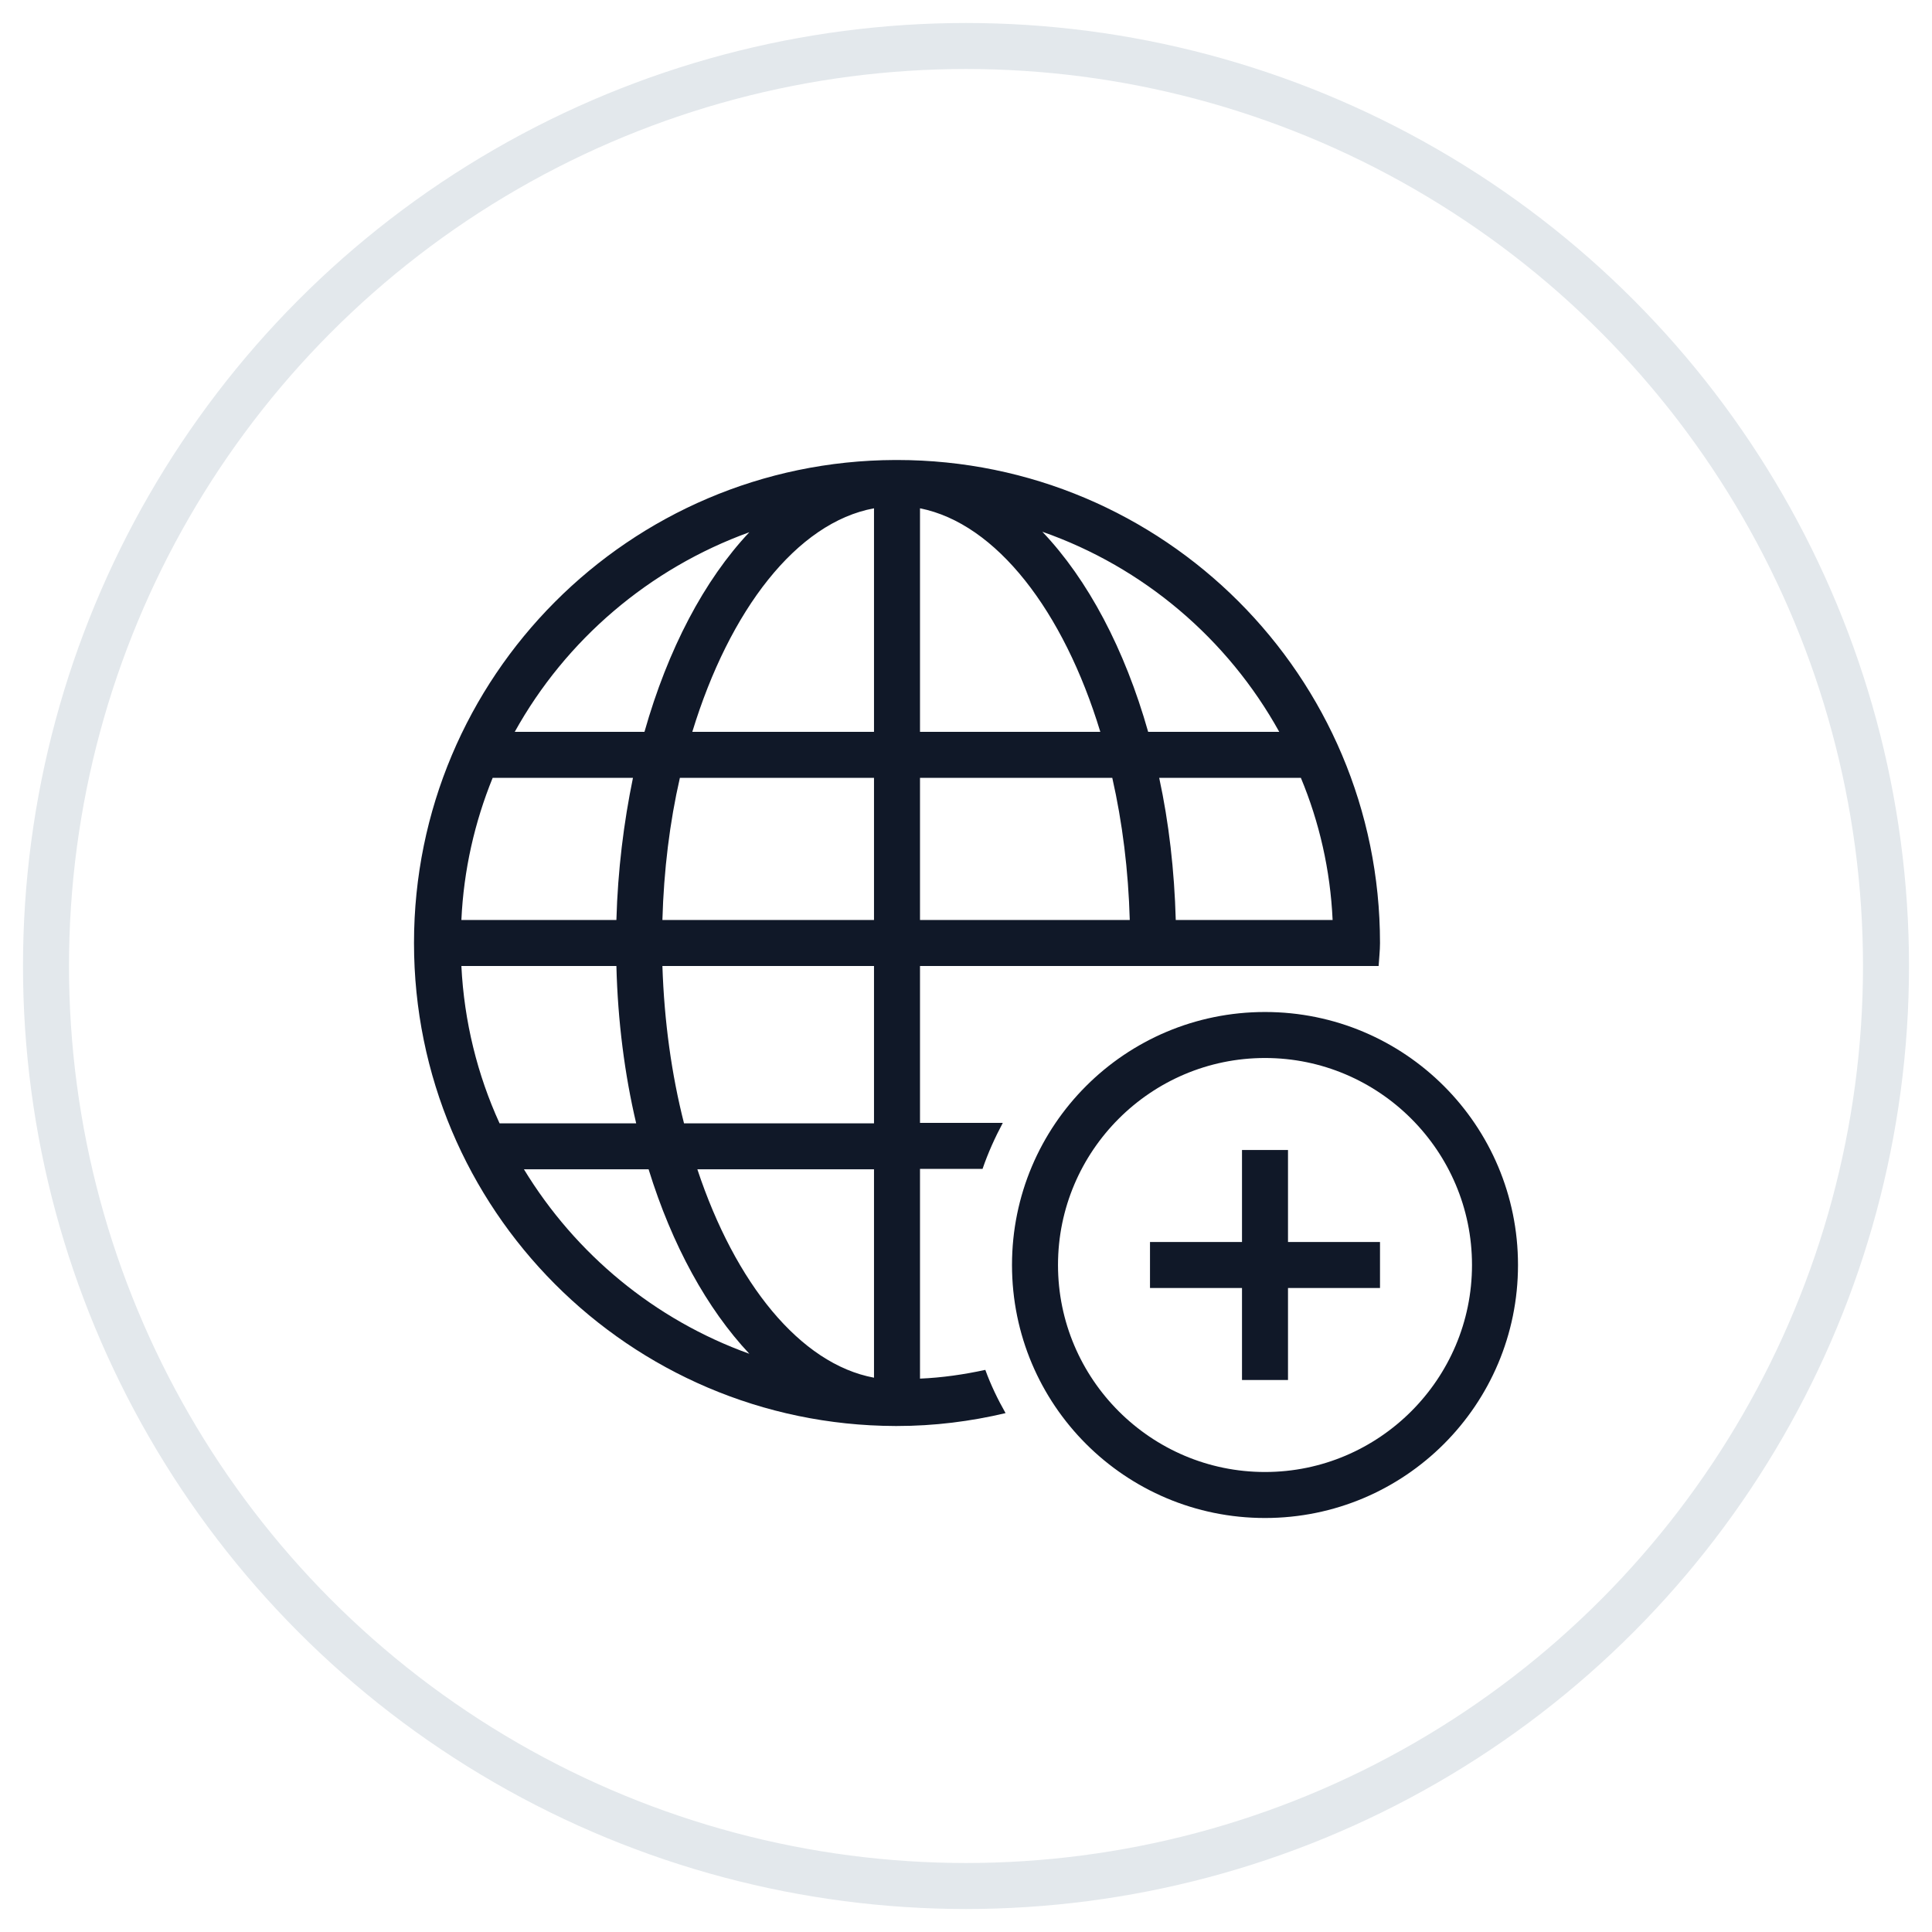 <?xml version="1.0" encoding="UTF-8"?>
<svg width="42px" height="42px" viewBox="0 0 42 42" version="1.1" xmlns="http://www.w3.org/2000/svg" xmlns:xlink="http://www.w3.org/1999/xlink">
    <!-- Generator: Sketch 57.1 (83088) - https://sketch.com -->
    <title>063-G40px</title>
    <desc>Created with Sketch.</desc>
    <g id="NEW_icons" stroke="none" stroke-width="1" fill="none" fill-rule="evenodd">
        <g id="icons_UD_new-Copy" transform="translate(-1526, -8303)">
            <g id="063-G40px" transform="translate(1527, 8304)">
                <circle id="Oval-Copy-440" stroke="#E3E8EC" cx="20" cy="20" r="20"></circle>
                <g id="063-B32px-Copy-4" transform="translate(4, 4)">
                    <path d="M22.5,18 C24.98,18 27,20.02 27,22.5 C27,24.98 24.98,27 22.5,27 C20.02,27 18,24.98 18,22.5 C18,20.02 20.02,18 22.5,18 L22.5,18 Z M22.5,17 C19.46,17 17,19.46 17,22.5 C17,25.54 19.46,28 22.5,28 C25.54,28 28,25.54 28,22.5 C28,19.46 25.54,17 22.5,17 L22.5,17 Z" id="Shape" fill="#101828" fill-rule="nonzero"></path>
                    <polygon id="Path" fill="#101828" fill-rule="nonzero" points="20 22 20 23 22 23 22 25 23 25 23 23 25 23 25 22 23 22 23 20 22 20 22 22"></polygon>
                    <path d="M16.42,24.78 C15.96,24.88 15.48,24.95 15,24.97 L15,24.94 L15,20.41 L16.36,20.41 C16.48,20.06 16.63,19.73 16.8,19.41 L15,19.41 L15,19 L15,16 L23.97,16 L24.97,16 C24.98,15.83 25,15.67 25,15.5 C25,9.7 20.3,5 14.5,5 C14.5,5 14.49,5 14.49,5 C14.49,5 14.49,5 14.48,5 C14.47,5 14.47,5 14.46,5 C8.68,5.02 4,9.71 4,15.5 C4,21.29 8.68,25.98 14.46,26 C14.47,26 14.47,26 14.48,26 C14.48,26 14.48,26 14.49,26 C14.49,26 14.5,26 14.5,26 C15.31,26 16.1,25.9 16.86,25.72 C16.69,25.42 16.54,25.11 16.42,24.78 Z M23.97,15 L20.56,15 C20.53,13.92 20.41,12.88 20.2,11.91 L23.28,11.91 C23.68,12.87 23.92,13.91 23.97,15 Z M22.81,10.91 L19.96,10.91 C19.45,9.11 18.65,7.6 17.66,6.56 C19.86,7.33 21.69,8.89 22.81,10.91 Z M15,6.05 C16.66,6.38 18.12,8.28 18.92,10.91 L15,10.91 L15,6.05 Z M15,11.91 L19.18,11.91 C19.4,12.88 19.53,13.92 19.56,15 L15,15 L15,11.91 Z M11.29,6.57 C10.31,7.61 9.52,9.11 9.01,10.91 L6.19,10.91 C7.3,8.91 9.11,7.36 11.29,6.57 Z M5.71,11.91 L8.76,11.91 C8.56,12.88 8.43,13.92 8.4,15 L5.03,15 C5.08,13.91 5.32,12.87 5.71,11.91 Z M5.03,16 L8.4,16 C8.43,17.2 8.58,18.36 8.83,19.42 L5.86,19.42 C5.38,18.37 5.09,17.21 5.03,16 Z M6.39,20.42 L9.1,20.42 C9.61,22.07 10.37,23.45 11.29,24.43 C9.23,23.69 7.51,22.26 6.39,20.42 Z M14,24.95 C12.39,24.65 10.98,22.89 10.16,20.42 L14,20.42 L14,24.95 Z M14,19.42 L9.87,19.42 C9.6,18.36 9.44,17.21 9.4,16 L14,16 L14,19.42 Z M14,15 L9.4,15 C9.43,13.92 9.56,12.87 9.78,11.91 L14,11.91 L14,15 Z M14,10.91 L10.05,10.91 C10.86,8.26 12.32,6.36 14,6.05 L14,10.91 Z" id="Shape" fill="#101828" fill-rule="nonzero"></path>
                    <rect id="Rectangle" x="0" y="0" width="32" height="32"></rect>
                </g>
            </g>
        </g>
    </g>
</svg>